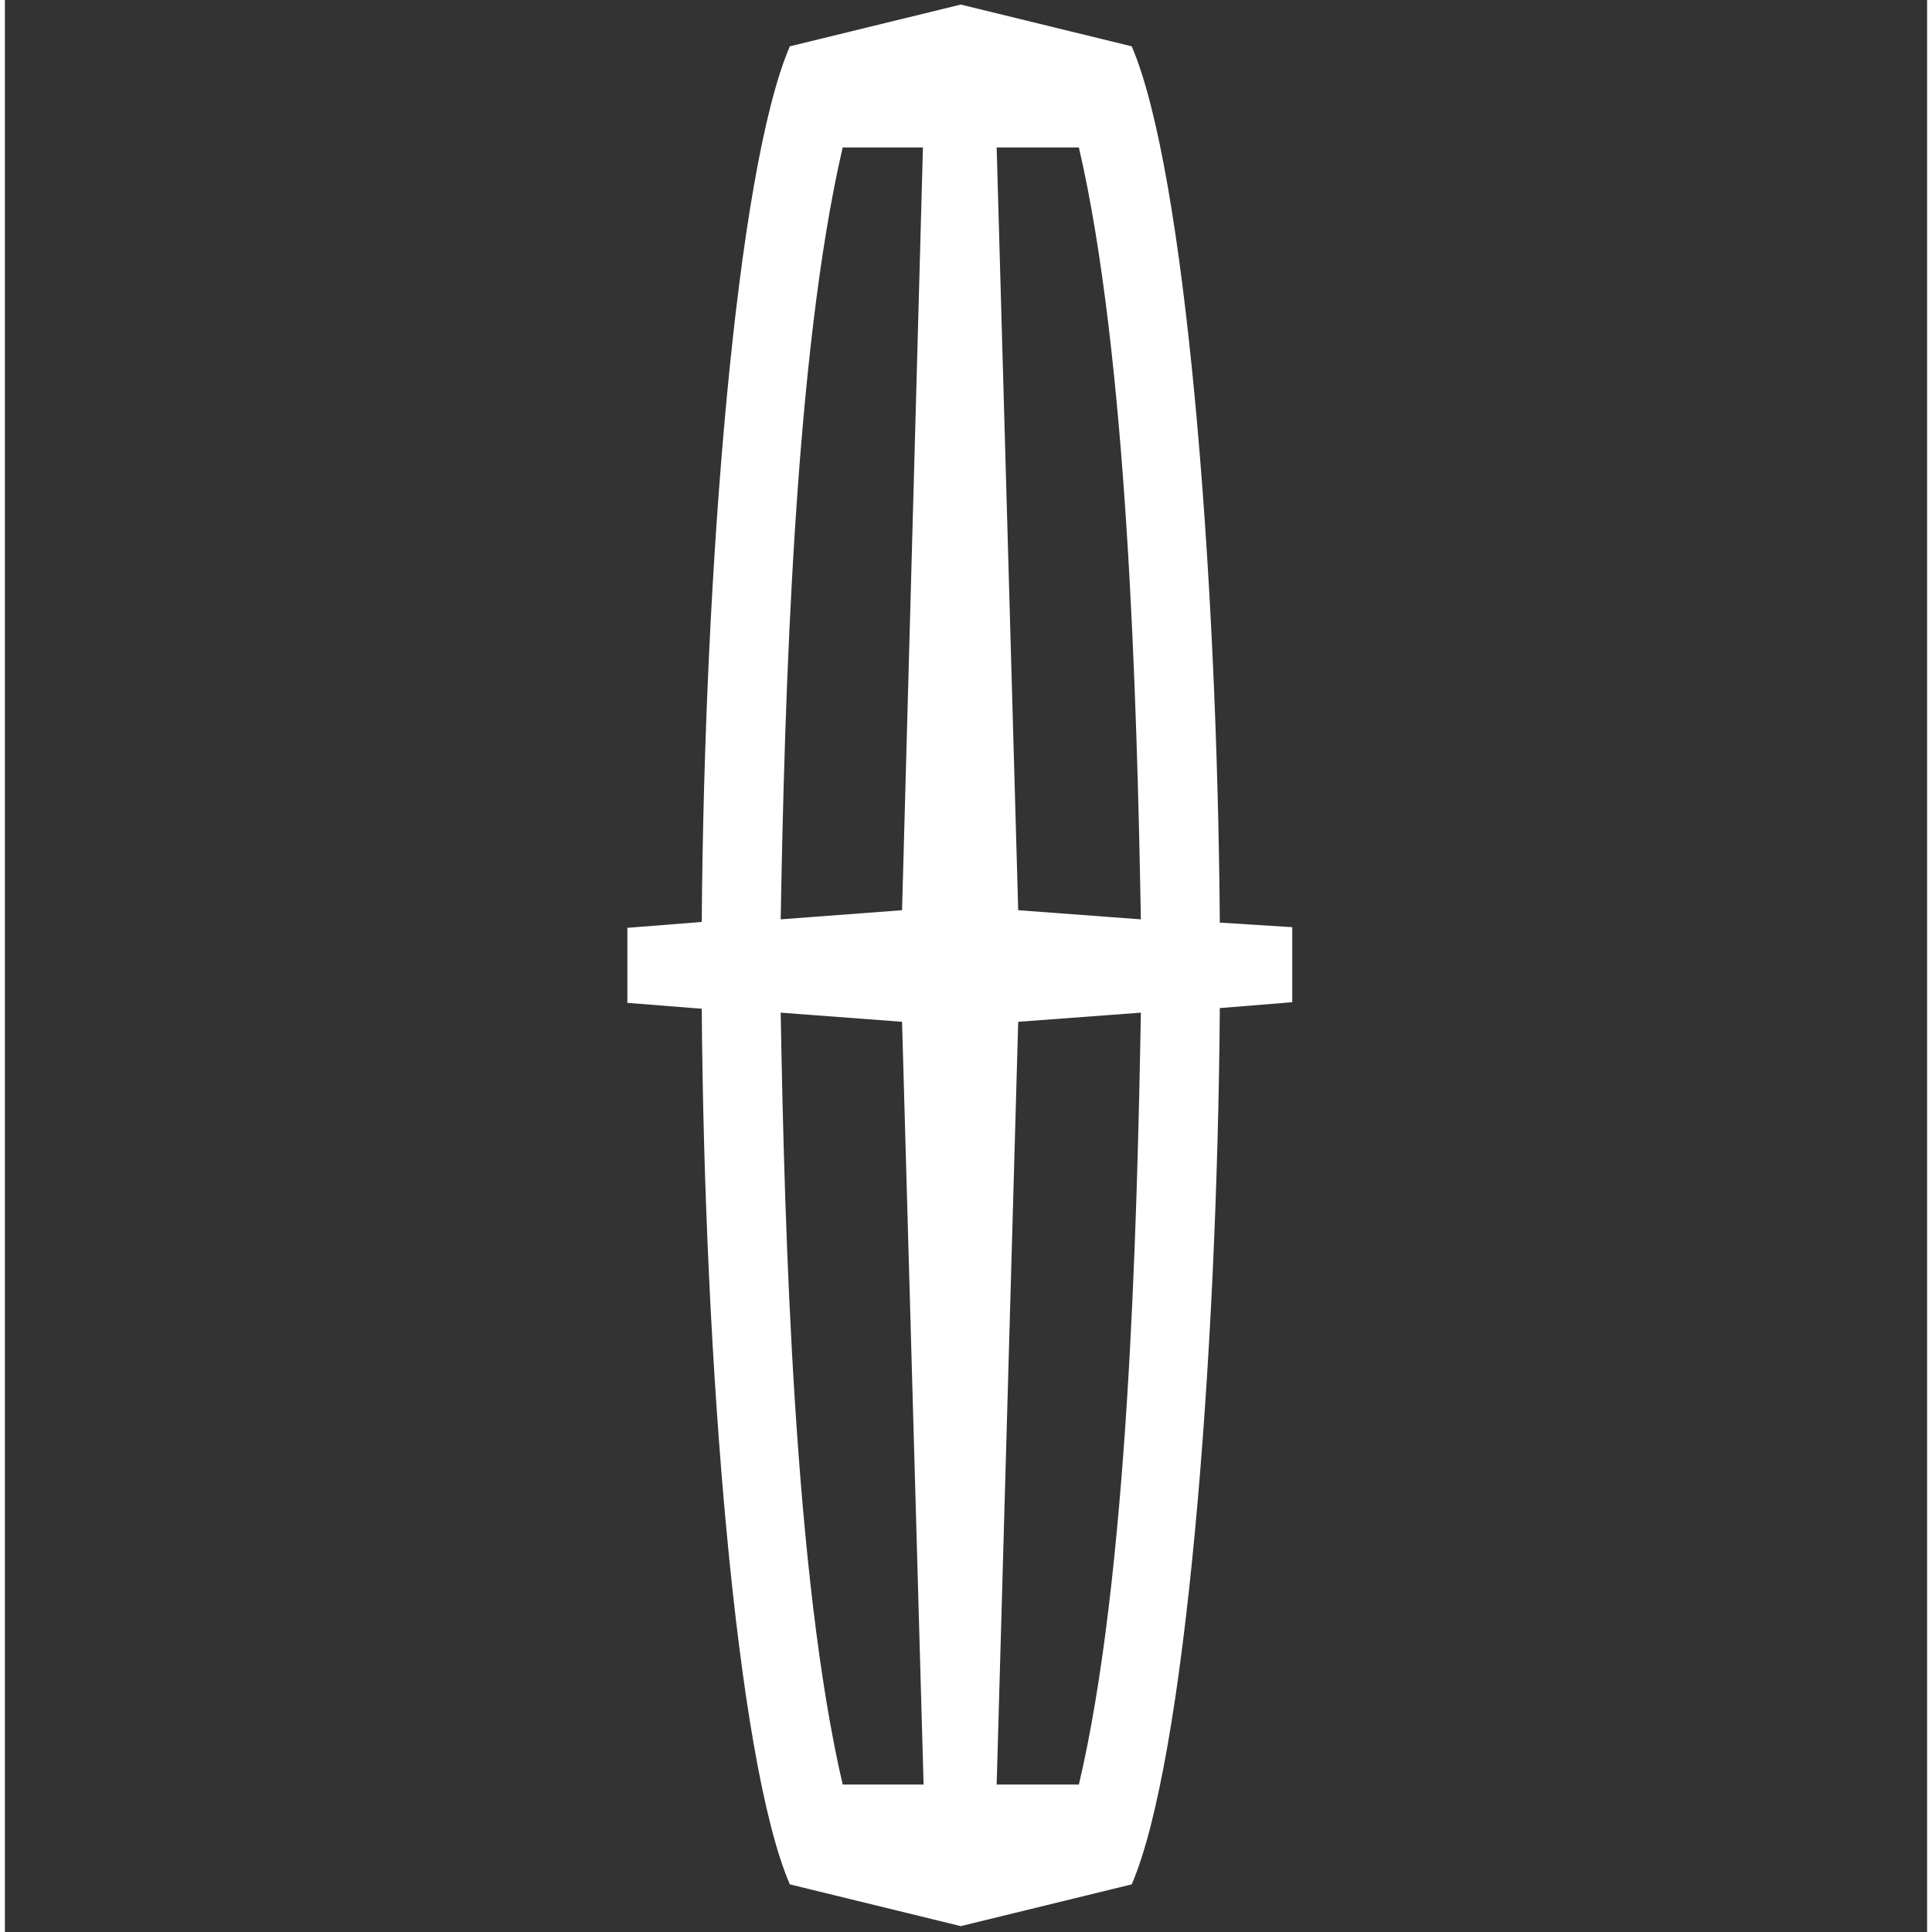 <svg xmlns="http://www.w3.org/2000/svg" xml:space="preserve" width="800" height="800" viewBox="0 0 294.6 296.1"><rect x="0" y="0" width="294.6" height="296.1" fill="#333333" stroke="none"/><path fill="#ffffff" d="M174.5 139.2v-2.9 2.9zM174.5 136v-.9.9zM174.5 134.4v-.5.5zM118.6 137.8v2.7-2.7zM118.5 133.5v2.5-2.5zM118.6 155.6v2.7-2.7zM118.5 160.1v2.5-2.5zM174.5 156.8v2.9-2.9zM174.5 160.1v.9-.9zM174.5 161.6v.5-.5zM186.2 141.4c-.4-54.2-5.3-115.2-13.5-134.3L146.5.7l-26.2 6.4c-8.2 19.1-13.1 80-13.5 134.2l-11.4.9v11.5l11.4.9c.4 54.2 5.3 115.2 13.5 134.2l26.2 6.4 26.2-6.4c8.2-19.1 13.1-80 13.5-134.3l11.1-.9v-11.5l-11.1-.7zm-57.8 132.1c-7.4-31.8-8.9-84.3-9.5-118.3l18.6 1.4 3.3 116.9h-12.4zm9.1-134-18.6 1.4c.6-34 2.1-86.5 9.5-118.3h12.3l-3.2 116.9zm27.1 134H152l3.3-116.9 18.8-1.4c-.6 34-2 86.5-9.5 118.3zm-9.3-134L152 22.6h12.6c7.4 31.8 8.9 84.3 9.5 118.3l-18.8-1.4z"/></svg>